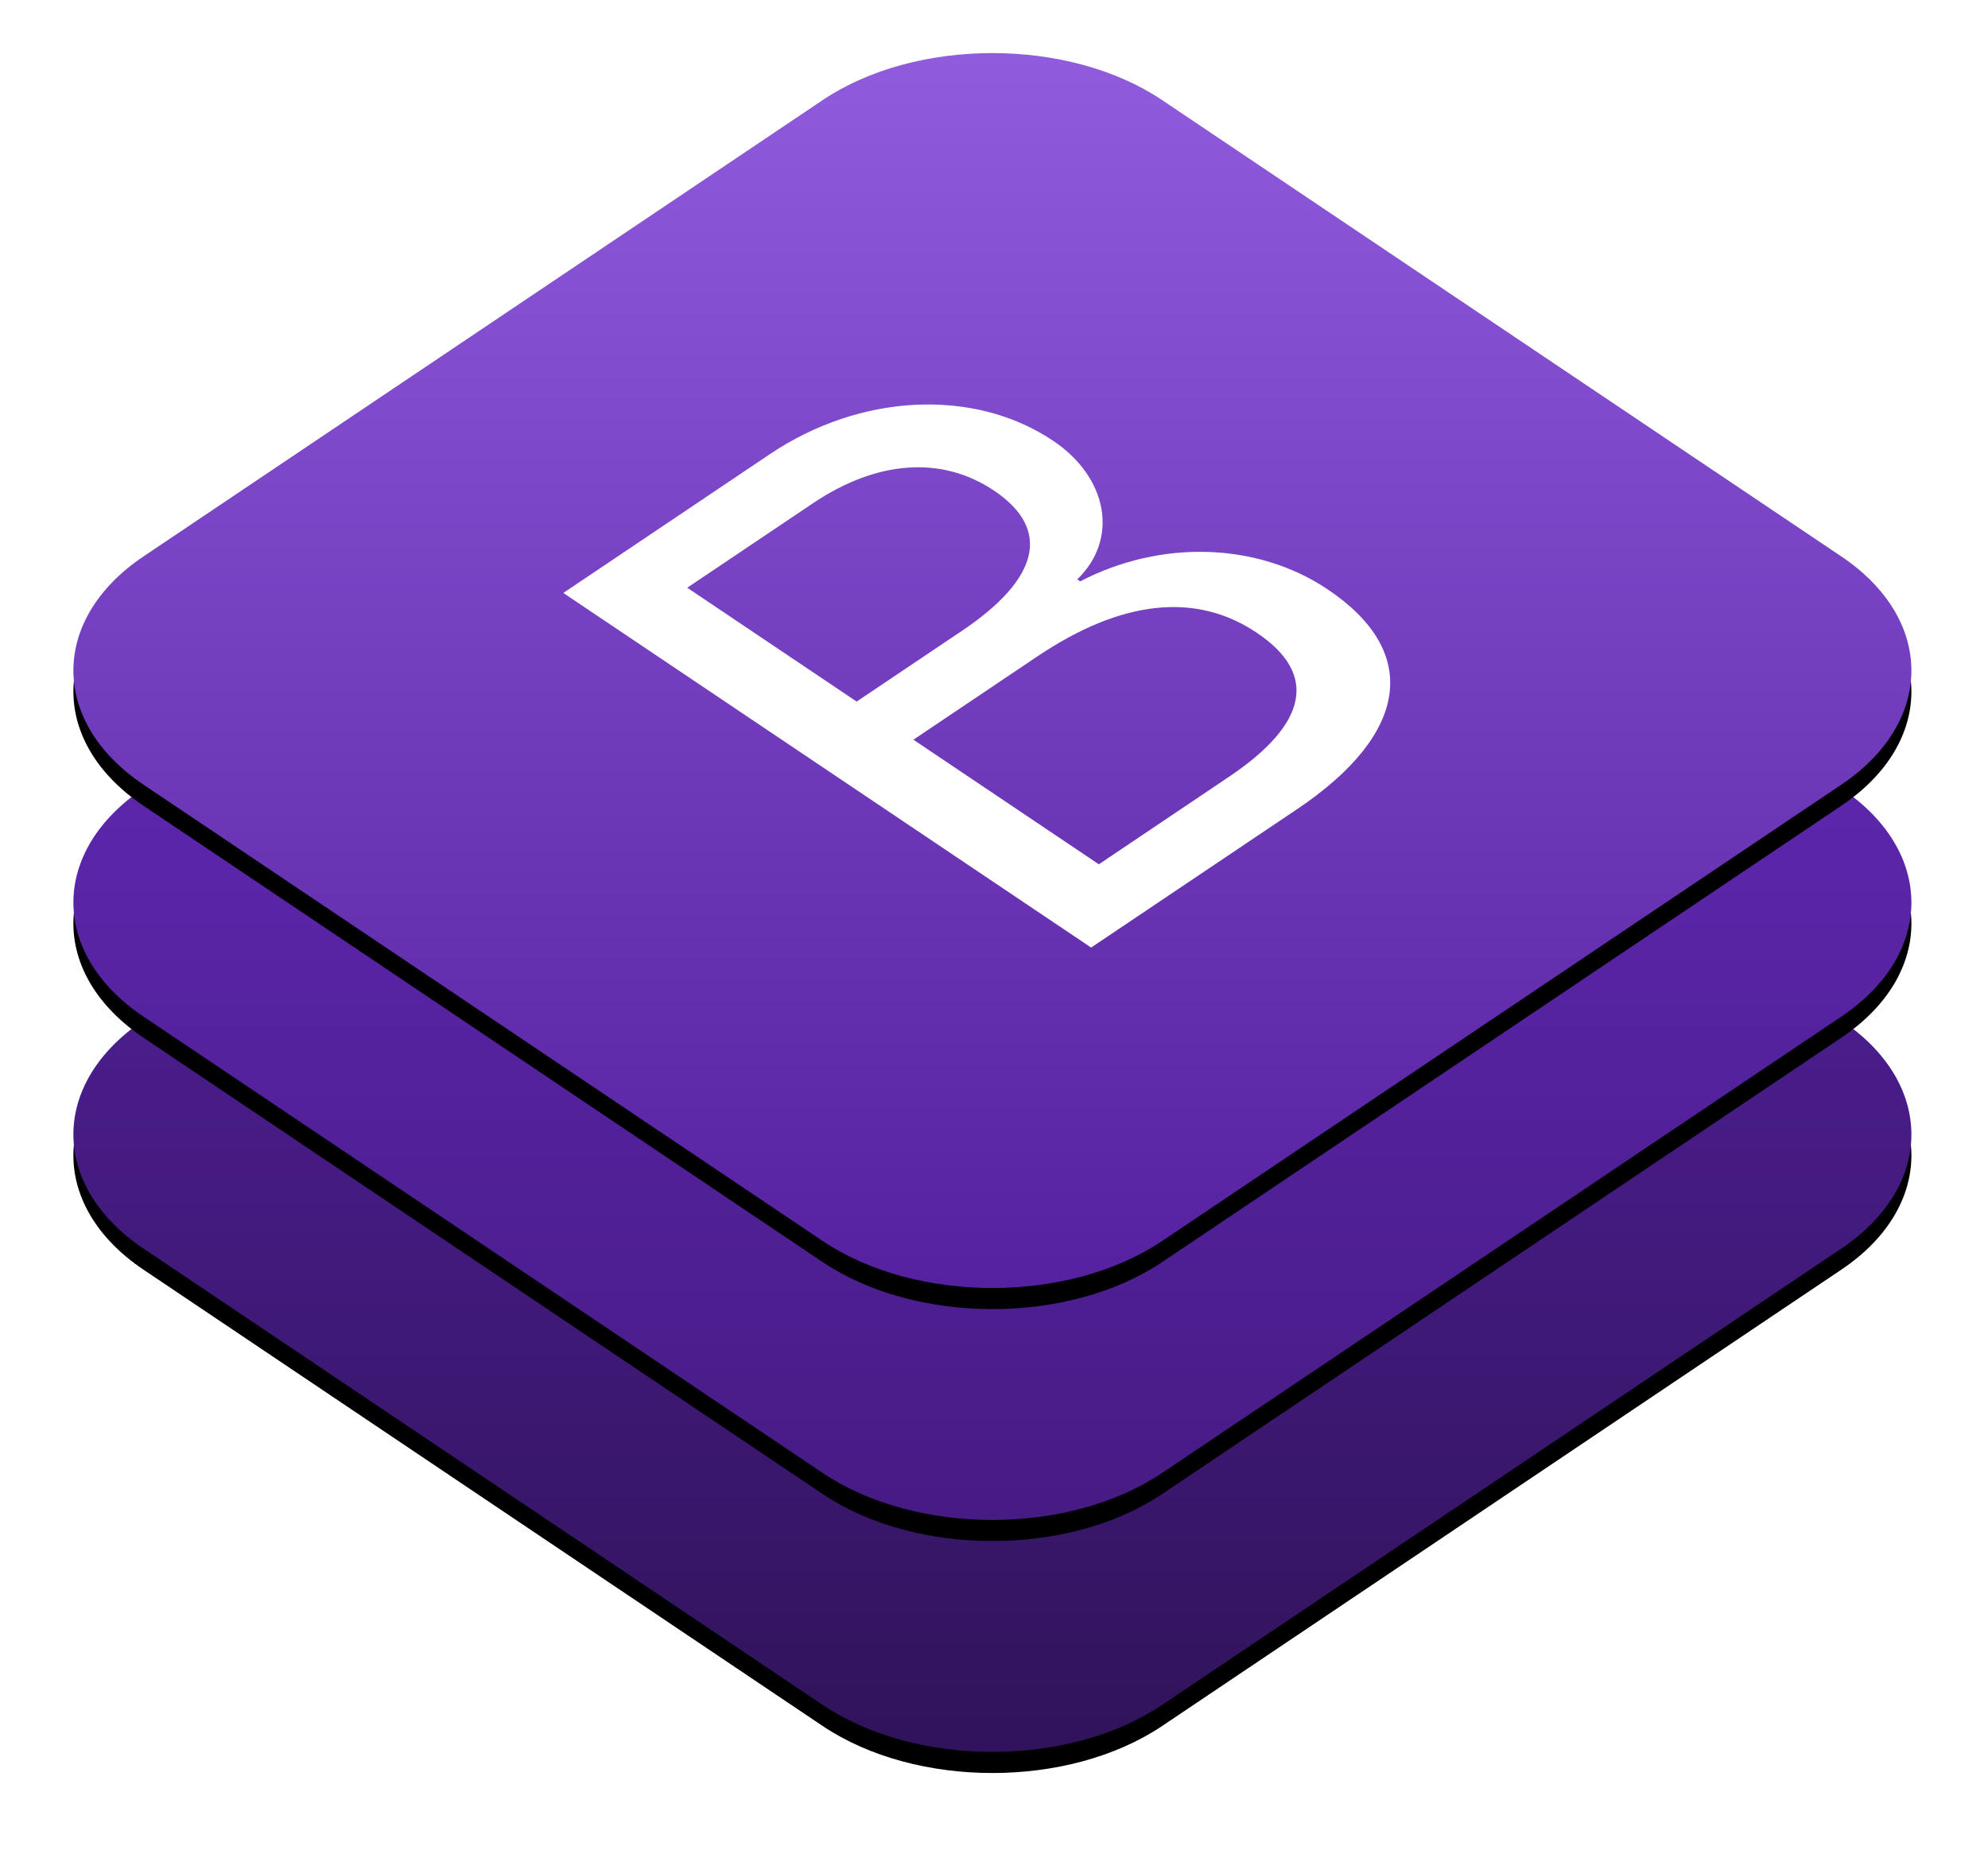 <svg height="25" viewBox="0 0 53.724 50" width="26.862" xmlns="http://www.w3.org/2000/svg" xmlns:xlink="http://www.w3.org/1999/xlink"><defs><linearGradient id="a" gradientTransform="scale(1.22 .82)" gradientUnits="userSpaceOnUse" x1="357.805" x2="357.805" y1="268.965" y2="983.329"><stop offset="0" stop-color="#5c24ae"/><stop offset="1" stop-color="#30135a"/></linearGradient><path id="b" d="m355.967 242.807-322 216.395c-44.275 29.754-44.275 78.443 0 108.197l322 216.395c44.275 29.754 116.725 29.754 161 0l322-216.395c44.275-29.754 44.275-78.443 0-108.197l-322-216.395c-44.275-29.754-116.725-29.754-161 0z"/><filter id="c" height="1.12" width="1.08" x="-.04" y="-.043"><feOffset dy="10" in="SourceAlpha" result="shadowOffsetOuter1"/><feGaussianBlur in="shadowOffsetOuter1" result="shadowBlurOuter1" stdDeviation="10"/><feColorMatrix in="shadowBlurOuter1" values="0 0 0 0 0 0 0 0 0 0 0 0 0 0 0 0 0 0 0.25 0"/></filter><linearGradient id="d" gradientTransform="scale(1.22 .82)" gradientUnits="userSpaceOnUse" x1="357.805" x2="357.805" y1="11.176" y2="849.146"><stop offset="0" stop-color="#7331d4"/><stop offset="1" stop-color="#461b84"/></linearGradient><path id="e" d="m355.967 132.807-322 216.395c-44.275 29.754-44.275 78.443 0 108.197l322 216.395c44.275 29.754 116.725 29.754 161 0l322-216.395c44.275-29.754 44.275-78.443 0-108.197l-322-216.395c-44.275-29.754-116.725-29.754-161 0z"/><filter id="f" height="1.12" width="1.08" x="-.04" y="-.043"><feOffset dy="10" in="SourceAlpha" result="shadowOffsetOuter1"/><feGaussianBlur in="shadowOffsetOuter1" result="shadowBlurOuter1" stdDeviation="10"/><feColorMatrix in="shadowBlurOuter1" values="0 0 0 0 0 0 0 0 0 0 0 0 0 0 0 0 0 0 0.25 0"/></filter><linearGradient id="g" gradientTransform="scale(1.22 .82)" gradientUnits="userSpaceOnUse" x1="357.805" x2="357.805" y1=".6" y2="714.963"><stop offset="0" stop-color="#905bdd"/><stop offset="1" stop-color="#5521a0"/></linearGradient><path id="h" d="m355.967 22.807-322 216.395c-44.275 29.754-44.275 78.443 0 108.197l322 216.395c44.275 29.754 116.725 29.754 161 0l322-216.395c44.275-29.754 44.275-78.443 0-108.197l-322-216.395c-44.275-29.754-116.725-29.754-161 0z"/><filter id="i" height="1.12" width="1.08" x="-.04" y="-.043"><feOffset dy="10" in="SourceAlpha" result="shadowOffsetOuter1"/><feGaussianBlur in="shadowOffsetOuter1" result="shadowBlurOuter1" stdDeviation="10"/><feColorMatrix in="shadowBlurOuter1" values="0 0 0 0 0 0 0 0 0 0 0 0 0 0 0 0 0 0 0.25 0"/></filter></defs><g fill="none" transform="matrix(.057 0 0 .057 -2.335 .096)"><g transform="translate(75 23)"><g><use fill="#000" filter="url(#c)" height="100%" width="100%" xlink:href="#b"/><use fill="url(#a)" height="100%" width="100%" xlink:href="#b"/></g><g><use fill="#000" filter="url(#f)" height="100%" width="100%" xlink:href="#e"/><use fill="url(#d)" height="100%" width="100%" xlink:href="#e"/></g><g><use fill="#000" filter="url(#i)" height="100%" width="100%" xlink:href="#h"/><use fill="url(#g)" height="100%" width="100%" xlink:href="#h"/></g></g><path d="m558.273 447.667-250.237-168.167 97.982-65.847c42.83-28.784 96.789-31.483 134.245-6.311 26.044 17.502 31.214 46.615 11.444 65.724l1.389.934c38.324-19.932 84.107-18.527 117.396 3.845 44.046 29.6 38.671 68.419-14.561 104.193zm-111.161-116.657 49.942-33.562c36.935-24.822 42.31-48.249 15.224-66.451-24.798-16.665-55.49-14.453-85.851 5.95l-59.641 40.081zm176.532 35.663c37.63-25.289 42.136-48.832 13.203-68.276-28.932-19.444-64.163-15.614-104.042 11.186l-58.789 39.508 87.92 59.084z" fill="#fff"/></g></svg>